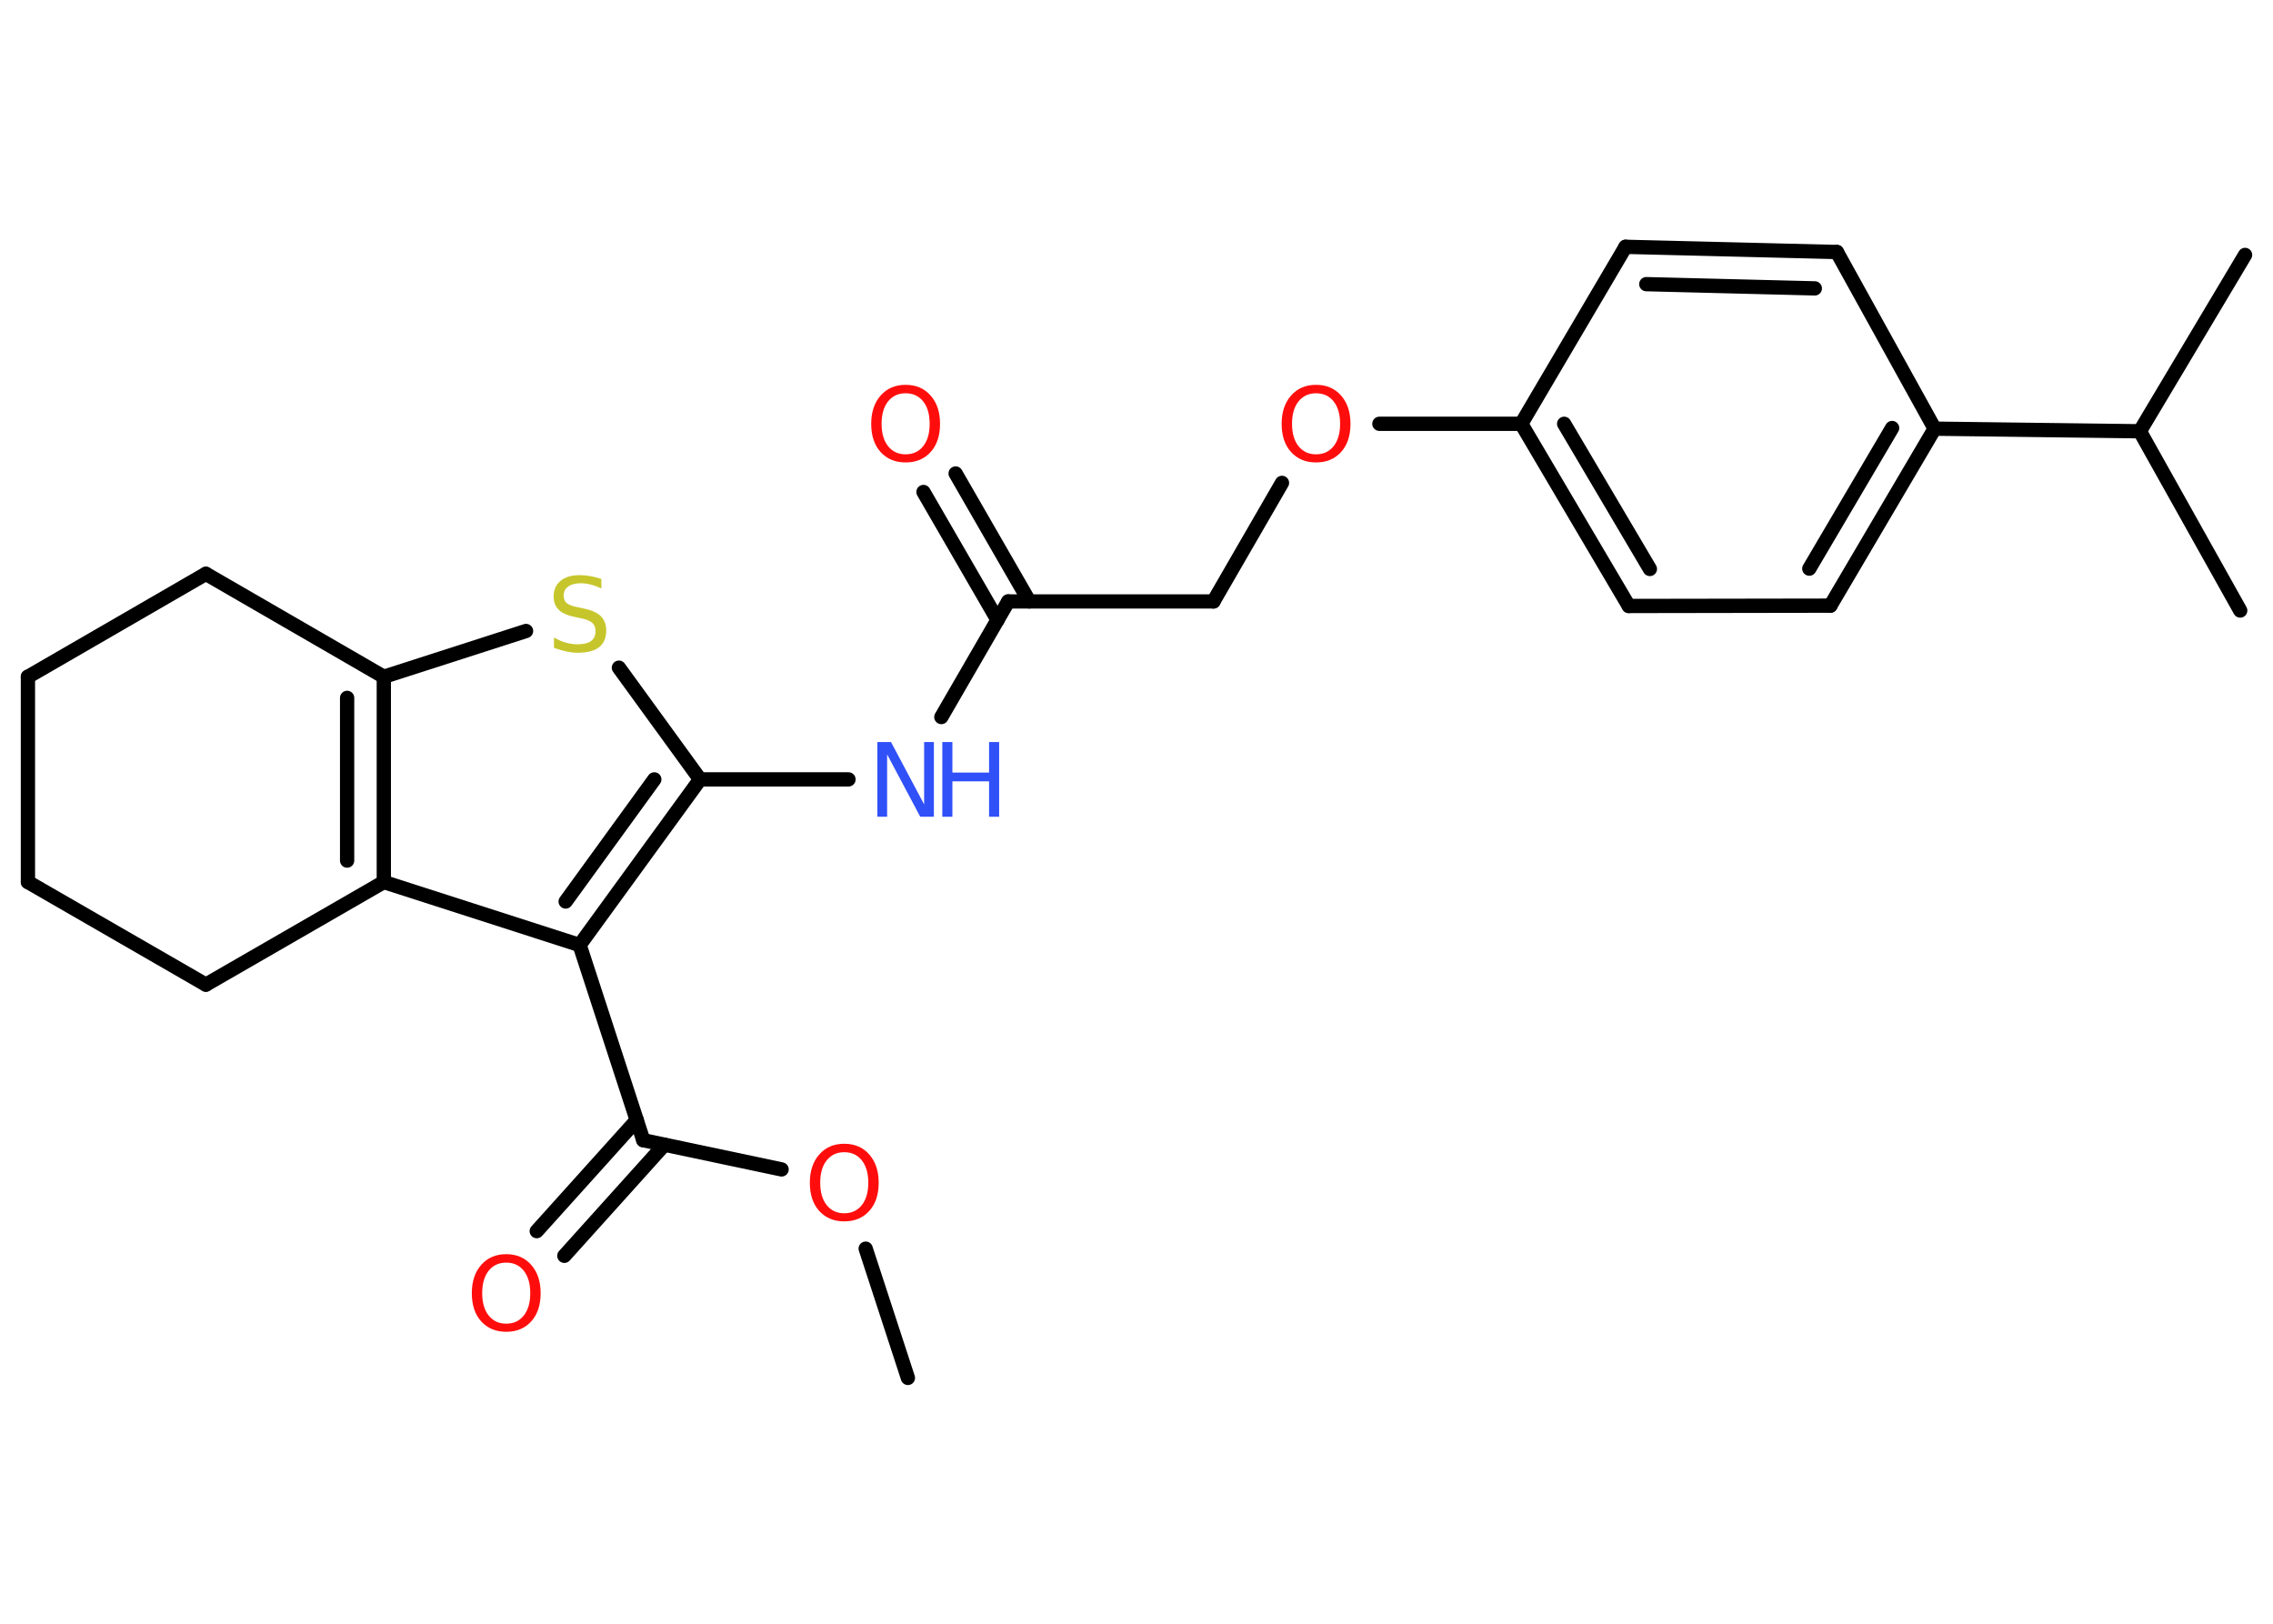 <?xml version='1.0' encoding='UTF-8'?>
<!DOCTYPE svg PUBLIC "-//W3C//DTD SVG 1.1//EN" "http://www.w3.org/Graphics/SVG/1.1/DTD/svg11.dtd">
<svg version='1.2' xmlns='http://www.w3.org/2000/svg' xmlns:xlink='http://www.w3.org/1999/xlink' width='70.0mm' height='50.0mm' viewBox='0 0 70.0 50.0'>
  <desc>Generated by the Chemistry Development Kit (http://github.com/cdk)</desc>
  <g stroke-linecap='round' stroke-linejoin='round' stroke='#000000' stroke-width='.44' fill='#FF0D0D'>
    <rect x='.0' y='.0' width='70.0' height='50.0' fill='#FFFFFF' stroke='none'/>
    <g id='mol1' class='mol'>
      <line id='mol1bnd1' class='bond' x1='27.96' y1='42.43' x2='26.66' y2='38.45'/>
      <line id='mol1bnd2' class='bond' x1='24.07' y1='36.01' x2='19.81' y2='35.11'/>
      <g id='mol1bnd3' class='bond'>
        <line x1='20.46' y1='35.25' x2='17.38' y2='38.67'/>
        <line x1='19.61' y1='34.49' x2='16.53' y2='37.91'/>
      </g>
      <line id='mol1bnd4' class='bond' x1='19.81' y1='35.11' x2='17.85' y2='29.1'/>
      <g id='mol1bnd5' class='bond'>
        <line x1='17.85' y1='29.1' x2='21.56' y2='24.0'/>
        <line x1='17.42' y1='27.76' x2='20.15' y2='24.0'/>
      </g>
      <line id='mol1bnd6' class='bond' x1='21.56' y1='24.0' x2='26.13' y2='24.0'/>
      <line id='mol1bnd7' class='bond' x1='28.99' y1='22.08' x2='31.05' y2='18.52'/>
      <g id='mol1bnd8' class='bond'>
        <line x1='30.72' y1='19.09' x2='28.44' y2='15.15'/>
        <line x1='31.7' y1='18.52' x2='29.43' y2='14.58'/>
      </g>
      <line id='mol1bnd9' class='bond' x1='31.05' y1='18.52' x2='37.37' y2='18.52'/>
      <line id='mol1bnd10' class='bond' x1='37.37' y1='18.52' x2='39.48' y2='14.87'/>
      <line id='mol1bnd11' class='bond' x1='42.48' y1='13.05' x2='46.85' y2='13.05'/>
      <g id='mol1bnd12' class='bond'>
        <line x1='46.85' y1='13.05' x2='50.16' y2='18.66'/>
        <line x1='48.17' y1='13.05' x2='50.81' y2='17.52'/>
      </g>
      <line id='mol1bnd13' class='bond' x1='50.16' y1='18.66' x2='56.37' y2='18.65'/>
      <g id='mol1bnd14' class='bond'>
        <line x1='56.37' y1='18.65' x2='59.58' y2='13.2'/>
        <line x1='55.72' y1='17.51' x2='58.27' y2='13.18'/>
      </g>
      <line id='mol1bnd15' class='bond' x1='59.58' y1='13.2' x2='65.9' y2='13.28'/>
      <line id='mol1bnd16' class='bond' x1='65.9' y1='13.28' x2='69.14' y2='7.85'/>
      <line id='mol1bnd17' class='bond' x1='65.9' y1='13.28' x2='68.99' y2='18.8'/>
      <line id='mol1bnd18' class='bond' x1='59.58' y1='13.2' x2='56.57' y2='7.76'/>
      <g id='mol1bnd19' class='bond'>
        <line x1='56.57' y1='7.76' x2='50.06' y2='7.6'/>
        <line x1='55.89' y1='8.88' x2='50.7' y2='8.75'/>
      </g>
      <line id='mol1bnd20' class='bond' x1='46.85' y1='13.05' x2='50.06' y2='7.6'/>
      <line id='mol1bnd21' class='bond' x1='21.56' y1='24.0' x2='19.06' y2='20.56'/>
      <line id='mol1bnd22' class='bond' x1='16.2' y1='19.43' x2='11.82' y2='20.84'/>
      <g id='mol1bnd23' class='bond'>
        <line x1='11.82' y1='27.16' x2='11.82' y2='20.84'/>
        <line x1='10.69' y1='26.5' x2='10.69' y2='21.49'/>
      </g>
      <line id='mol1bnd24' class='bond' x1='17.85' y1='29.1' x2='11.82' y2='27.16'/>
      <line id='mol1bnd25' class='bond' x1='11.82' y1='27.16' x2='6.34' y2='30.32'/>
      <line id='mol1bnd26' class='bond' x1='6.34' y1='30.32' x2='.86' y2='27.16'/>
      <line id='mol1bnd27' class='bond' x1='.86' y1='27.16' x2='.86' y2='20.84'/>
      <line id='mol1bnd28' class='bond' x1='.86' y1='20.84' x2='6.34' y2='17.67'/>
      <line id='mol1bnd29' class='bond' x1='11.82' y1='20.84' x2='6.34' y2='17.67'/>
      <path id='mol1atm2' class='atom' d='M26.0 35.48q-.34 .0 -.54 .25q-.2 .25 -.2 .69q.0 .44 .2 .69q.2 .25 .54 .25q.34 .0 .54 -.25q.2 -.25 .2 -.69q.0 -.44 -.2 -.69q-.2 -.25 -.54 -.25zM26.0 35.22q.48 .0 .77 .33q.29 .33 .29 .87q.0 .55 -.29 .87q-.29 .32 -.77 .32q-.48 .0 -.77 -.32q-.29 -.32 -.29 -.87q.0 -.54 .29 -.87q.29 -.33 .77 -.33z' stroke='none'/>
      <path id='mol1atm4' class='atom' d='M15.59 38.88q-.34 .0 -.54 .25q-.2 .25 -.2 .69q.0 .44 .2 .69q.2 .25 .54 .25q.34 .0 .54 -.25q.2 -.25 .2 -.69q.0 -.44 -.2 -.69q-.2 -.25 -.54 -.25zM15.59 38.62q.48 .0 .77 .33q.29 .33 .29 .87q.0 .55 -.29 .87q-.29 .32 -.77 .32q-.48 .0 -.77 -.32q-.29 -.32 -.29 -.87q.0 -.54 .29 -.87q.29 -.33 .77 -.33z' stroke='none'/>
      <g id='mol1atm7' class='atom'>
        <path d='M27.02 22.85h.42l1.02 1.92v-1.92h.3v2.3h-.42l-1.02 -1.92v1.92h-.3v-2.3z' stroke='none' fill='#3050F8'/>
        <path d='M29.02 22.85h.31v.94h1.13v-.94h.31v2.3h-.31v-1.09h-1.13v1.09h-.31v-2.3z' stroke='none' fill='#3050F8'/>
      </g>
      <path id='mol1atm9' class='atom' d='M27.89 12.11q-.34 .0 -.54 .25q-.2 .25 -.2 .69q.0 .44 .2 .69q.2 .25 .54 .25q.34 .0 .54 -.25q.2 -.25 .2 -.69q.0 -.44 -.2 -.69q-.2 -.25 -.54 -.25zM27.89 11.85q.48 .0 .77 .33q.29 .33 .29 .87q.0 .55 -.29 .87q-.29 .32 -.77 .32q-.48 .0 -.77 -.32q-.29 -.32 -.29 -.87q.0 -.54 .29 -.87q.29 -.33 .77 -.33z' stroke='none'/>
      <path id='mol1atm11' class='atom' d='M40.53 12.11q-.34 .0 -.54 .25q-.2 .25 -.2 .69q.0 .44 .2 .69q.2 .25 .54 .25q.34 .0 .54 -.25q.2 -.25 .2 -.69q.0 -.44 -.2 -.69q-.2 -.25 -.54 -.25zM40.53 11.85q.48 .0 .77 .33q.29 .33 .29 .87q.0 .55 -.29 .87q-.29 .32 -.77 .32q-.48 .0 -.77 -.32q-.29 -.32 -.29 -.87q.0 -.54 .29 -.87q.29 -.33 .77 -.33z' stroke='none'/>
      <path id='mol1atm21' class='atom' d='M18.52 17.82v.3q-.17 -.08 -.33 -.12q-.16 -.04 -.3 -.04q-.25 .0 -.39 .1q-.14 .1 -.14 .28q.0 .15 .09 .23q.09 .08 .35 .13l.19 .04q.34 .07 .51 .23q.17 .17 .17 .45q.0 .33 -.22 .51q-.22 .17 -.66 .17q-.16 .0 -.35 -.04q-.18 -.04 -.38 -.11v-.32q.19 .11 .37 .16q.18 .05 .36 .05q.27 .0 .41 -.1q.14 -.1 .14 -.3q.0 -.17 -.1 -.26q-.1 -.09 -.34 -.14l-.19 -.04q-.35 -.07 -.5 -.22q-.16 -.15 -.16 -.41q.0 -.31 .21 -.48q.21 -.18 .59 -.18q.16 .0 .33 .03q.17 .03 .34 .09z' stroke='none' fill='#C6C62C'/>
    </g>
  </g>
</svg>
